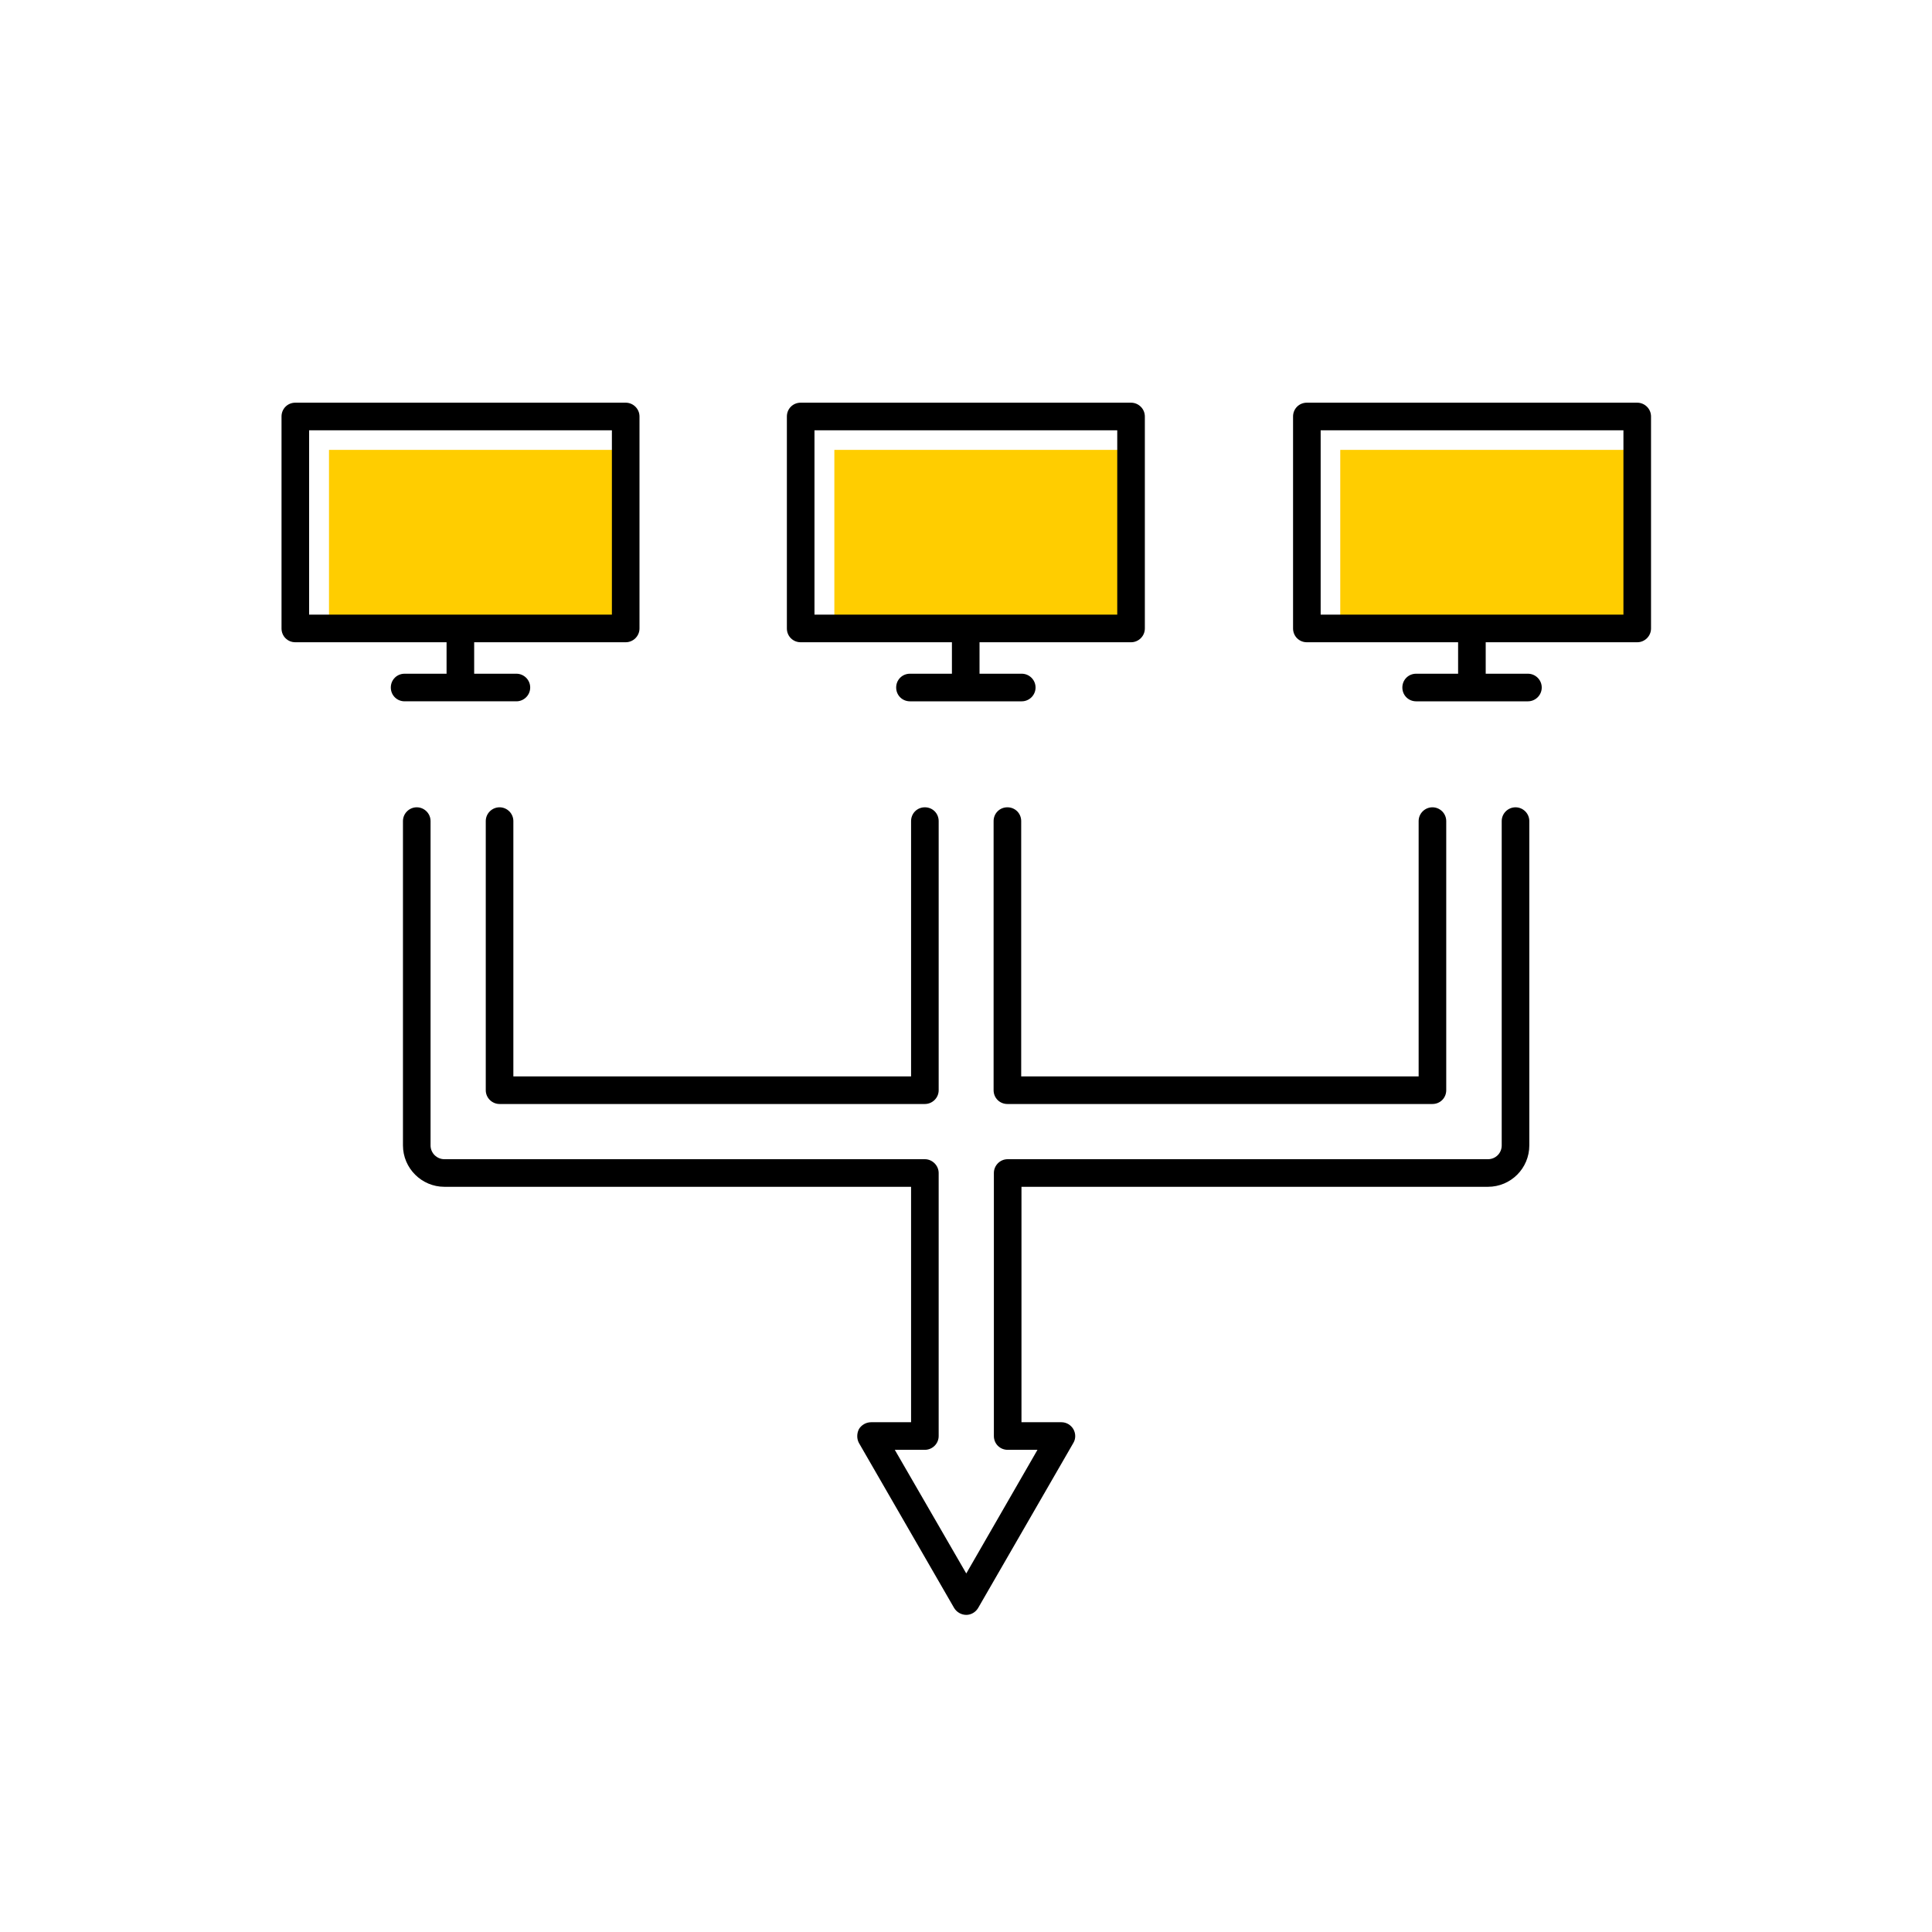<?xml version="1.0" encoding="UTF-8"?><svg width="70" height="70" xmlns="http://www.w3.org/2000/svg" viewBox="-10 -10 70 70"><rect x="-10" y="-10" width="70" height="70" fill="white"/><g id="uuid-35811776-937f-440e-9666-4e247025a275"><rect x="20.23" y="6.3" width="10.97" height="6.68" fill="#ffcd00"/><rect x="38.56" y="6.3" width="10.97" height="6.68" fill="#ffcd00"/><rect x="1.92" y="6.3" width="10.97" height="6.68" fill="#ffcd00"/></g><g id="uuid-6fac042f-33e6-46fe-a305-35a0dbf02596"><path d="M26.01,42.03v-9.53c0-.27.22-.5.5-.5h17.4c.28,0,.5-.22.5-.5v-11.75c0-.28.23-.5.5-.5s.5.22.5.5v11.75c0,.83-.67,1.5-1.5,1.5h-16.9v8.53h1.45c.18,0,.34.1.43.25.09.16.09.35,0,.5l-3.45,5.98c-.09.15-.25.25-.43.25s-.35-.1-.44-.25l-3.45-5.98c-.08-.15-.08-.34,0-.5.09-.15.26-.25.44-.25h1.45v-8.53H6.1c-.82,0-1.5-.67-1.5-1.5v-11.75c0-.28.23-.5.5-.5s.5.22.5.5v11.75c0,.28.23.5.5.5h2s15.41,0,15.41,0c.27,0,.5.23.5.5v9.53c0,.28-.23.5-.5.5h-1.09s2.59,4.48,2.59,4.48l2.58-4.48h-1.08c-.28,0-.5-.22-.5-.5Z" stroke-width="0"/><path d="M23.51,30h-15.41c-.27,0-.5-.22-.5-.5v-9.75c0-.28.23-.5.5-.5s.5.22.5.5v9.25h14.41v-9.25c0-.28.22-.5.5-.5s.5.22.5.5v9.75c0,.28-.23.5-.5.5Z" stroke-width="0"/><path d="M41.9,30h-15.4c-.28,0-.5-.22-.5-.5v-9.75c0-.28.22-.5.5-.5s.5.22.5.5v9.25h14.4v-9.25c0-.28.23-.5.5-.5s.5.22.5.5v9.75c0,.28-.22.5-.5.5Z" stroke-width="0"/><path d="M19.51,12.27h10.97v-6.68h-10.97v6.68ZM22.47,14.91c0-.28.22-.5.5-.5h1.52v-1.14h-5.48c-.28,0-.5-.22-.5-.5v-7.68c0-.28.22-.5.5-.5h11.97c.27,0,.5.22.5.5v7.68c0,.28-.23.5-.5.5h-5.49v1.14h1.53c.27,0,.5.22.5.5s-.23.5-.5.5h-4.05c-.28,0-.5-.22-.5-.5Z" stroke-width="0"/><path d="M37.85,12.27h10.97v-6.68h-10.97v6.68ZM40.81,14.91c0-.28.22-.5.5-.5h1.52v-1.14h-5.48c-.28,0-.5-.22-.5-.5v-7.68c0-.28.22-.5.5-.5h11.97c.27,0,.5.22.5.5v7.68c0,.28-.23.5-.5.5h-5.49v1.14h1.53c.27,0,.5.22.5.5s-.23.5-.5.5h-4.05c-.28,0-.5-.22-.5-.5Z" stroke-width="0"/><path d="M1.2,12.27h10.97v-6.68H1.2v6.68ZM4.16,14.91c0-.28.22-.5.5-.5h1.52v-1.14H.7c-.28,0-.5-.22-.5-.5v-7.68c0-.28.22-.5.5-.5h11.97c.27,0,.5.22.5.5v7.68c0,.28-.23.5-.5.5h-5.49v1.14h1.53c.27,0,.5.22.5.5s-.23.5-.5.5h-4.05c-.28,0-.5-.22-.5-.5Z" stroke-width="0"/></g></svg>